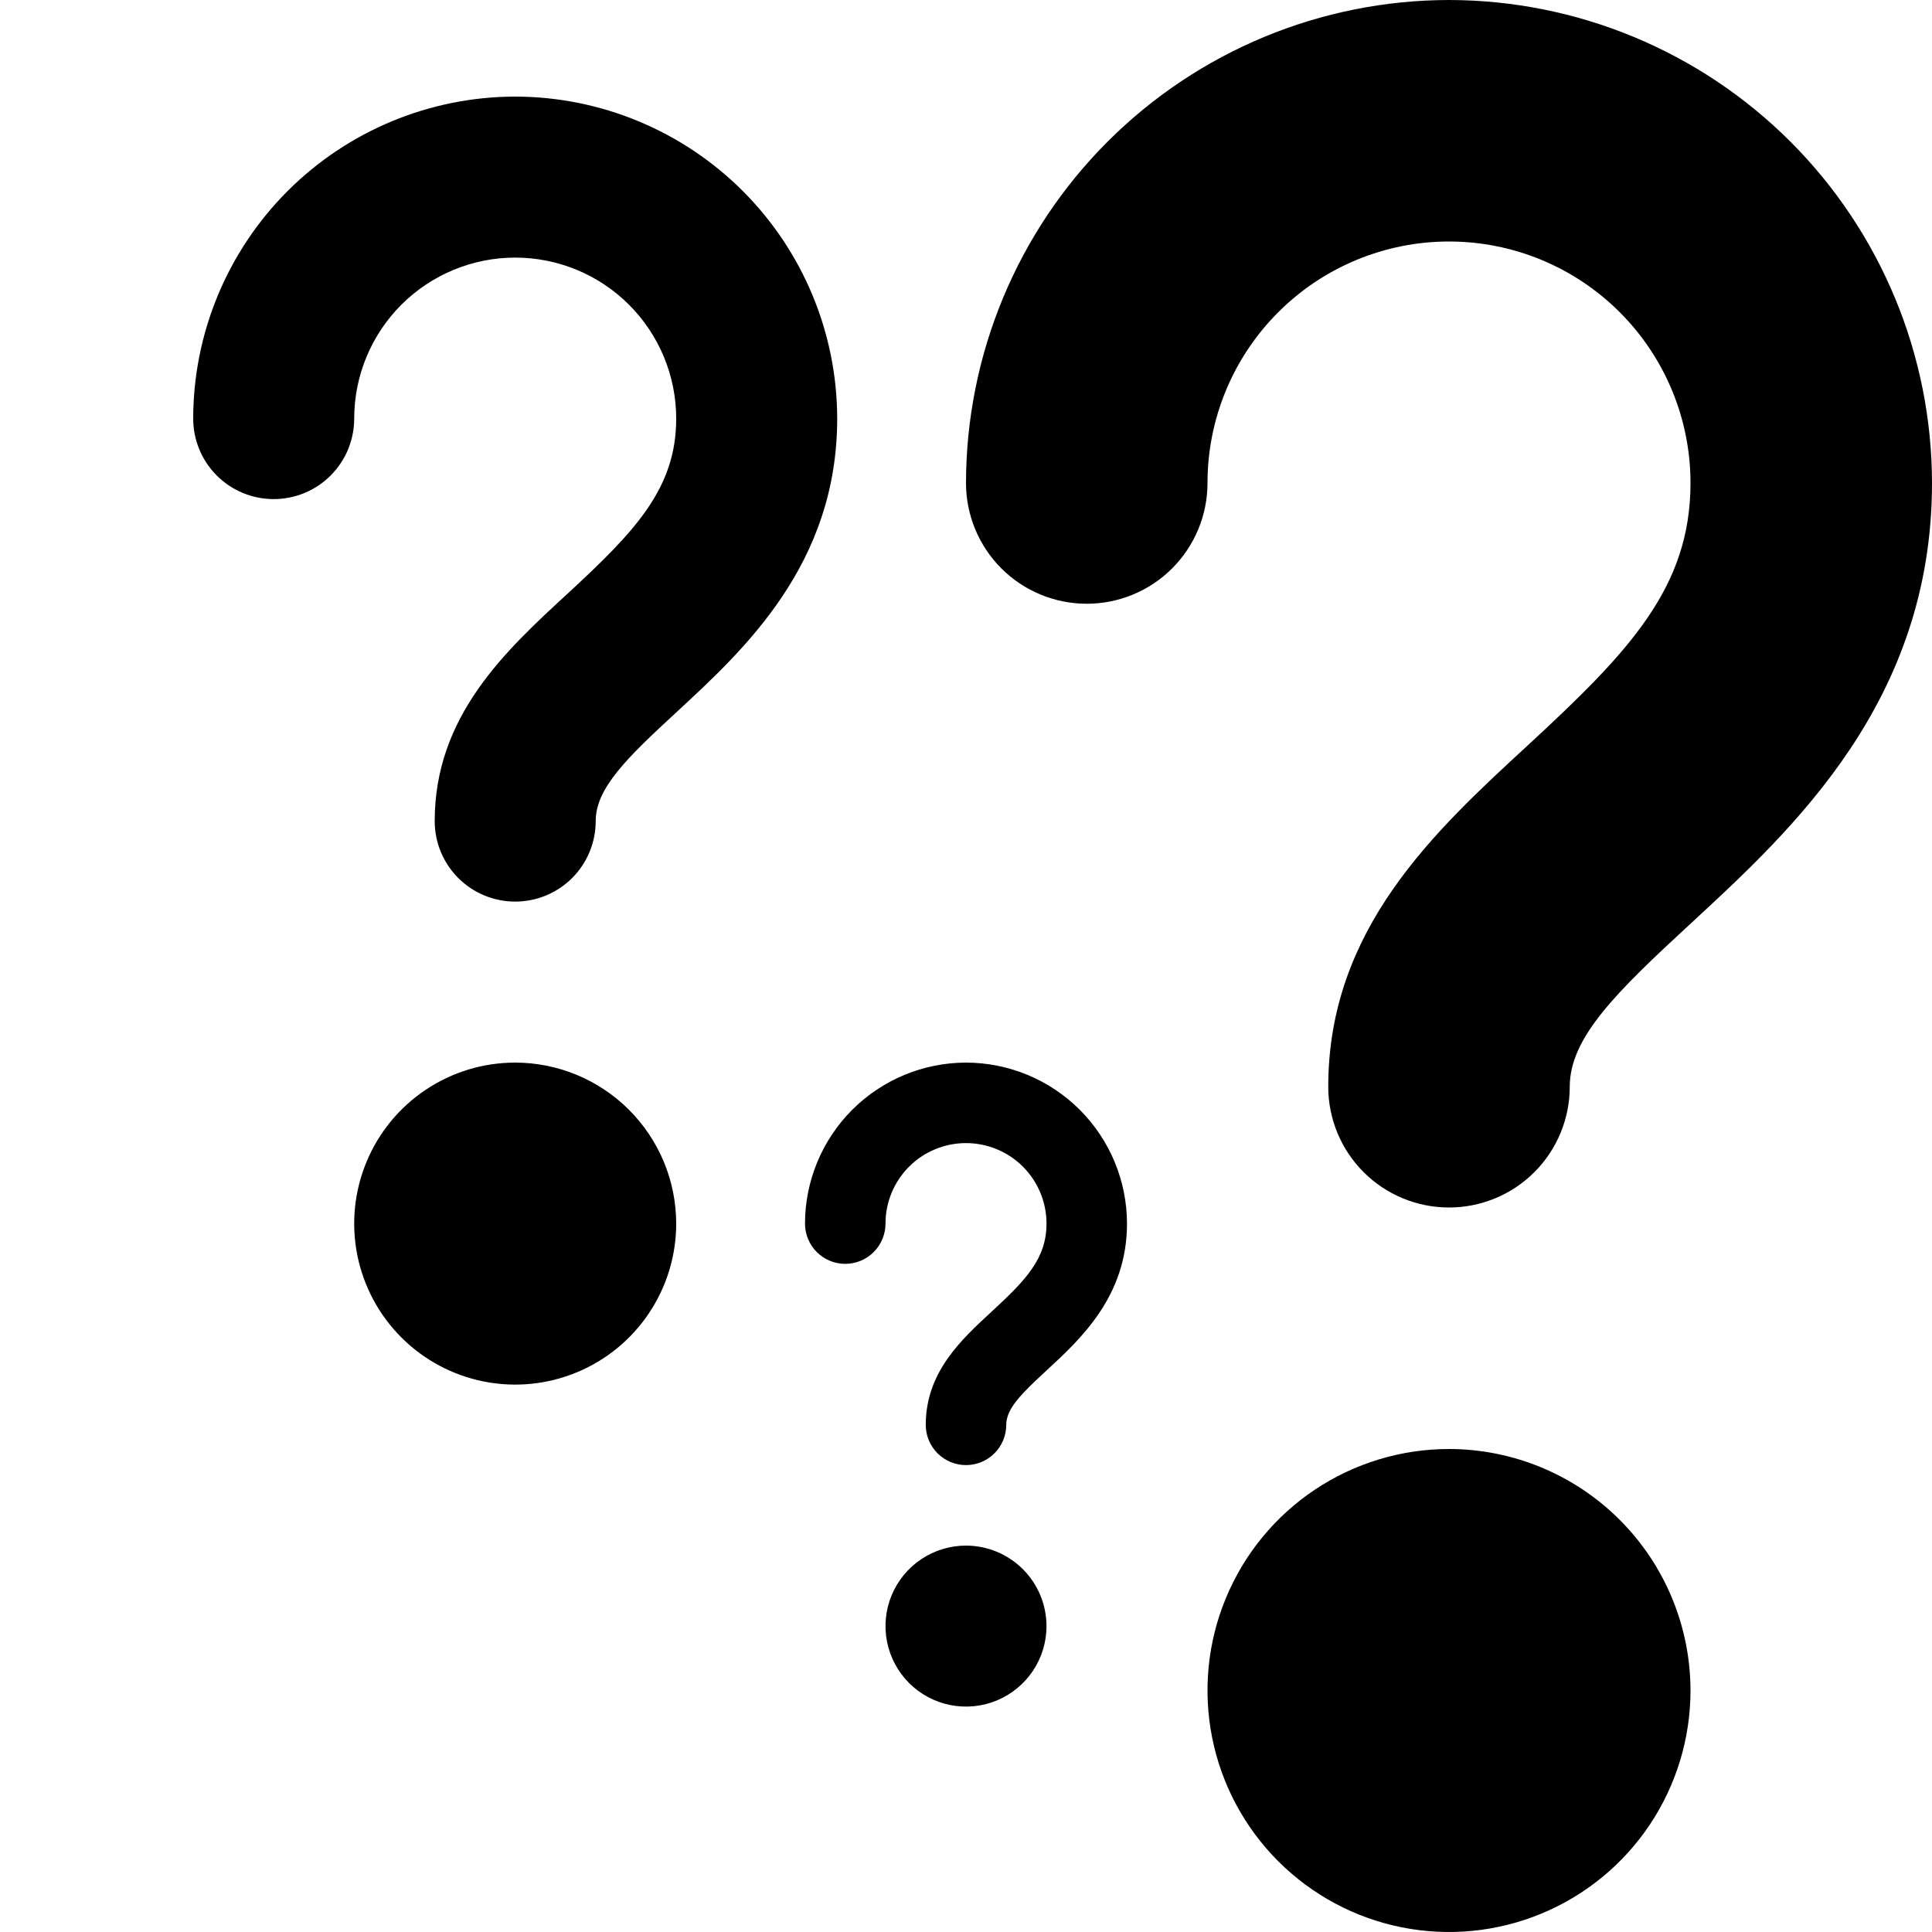 <svg width="60" height="60" viewBox="0 0 60 60" fill="none" xmlns="http://www.w3.org/2000/svg">
<path d="M45 0C41.023 0.005 37.211 1.586 34.398 4.398C31.586 7.21 30.005 11.023 30 15C30 15.995 30.395 16.948 31.098 17.652C31.802 18.355 32.755 18.75 33.75 18.75C34.745 18.75 35.698 18.355 36.402 17.652C37.105 16.948 37.5 15.995 37.5 15C37.5 13.011 38.29 11.103 39.697 9.697C41.103 8.29 43.011 7.5 45 7.5C46.989 7.5 48.897 8.29 50.303 9.697C51.71 11.103 52.5 13.011 52.5 15C52.5 18.252 50.588 20.248 47.446 23.148C44.539 25.825 41.25 28.857 41.25 33.75C41.25 34.745 41.645 35.698 42.348 36.402C43.052 37.105 44.005 37.5 45 37.5C45.995 37.5 46.948 37.105 47.652 36.402C48.355 35.698 48.75 34.745 48.75 33.75C48.75 32.223 50.186 30.82 52.529 28.66C55.679 25.752 60 21.771 60 15C59.995 11.023 58.414 7.21 55.602 4.398C52.789 1.586 48.977 0.005 45 0Z" fill="black"/>
<path d="M45 45C43.517 45 42.067 45.44 40.833 46.264C39.6 47.088 38.639 48.259 38.071 49.63C37.503 51 37.355 52.508 37.644 53.963C37.934 55.418 38.648 56.754 39.697 57.803C40.746 58.852 42.082 59.566 43.537 59.856C44.992 60.145 46.5 59.997 47.87 59.429C49.241 58.861 50.412 57.9 51.236 56.667C52.06 55.433 52.5 53.983 52.5 52.5C52.498 50.511 51.707 48.605 50.301 47.199C48.895 45.793 46.989 45.002 45 45Z" fill="black"/>
<path d="M30 33C28.674 33.002 27.404 33.529 26.466 34.466C25.529 35.404 25.002 36.674 25 38C25 38.331 25.132 38.65 25.366 38.884C25.601 39.118 25.919 39.25 26.25 39.25C26.581 39.25 26.899 39.118 27.134 38.884C27.368 38.65 27.5 38.331 27.5 38C27.5 37.337 27.763 36.701 28.232 36.232C28.701 35.763 29.337 35.5 30 35.5C30.663 35.5 31.299 35.763 31.768 36.232C32.237 36.701 32.5 37.337 32.5 38C32.5 39.084 31.863 39.749 30.815 40.716C29.846 41.608 28.75 42.619 28.75 44.25C28.75 44.581 28.882 44.9 29.116 45.134C29.351 45.368 29.669 45.5 30 45.5C30.331 45.5 30.649 45.368 30.884 45.134C31.118 44.9 31.25 44.581 31.25 44.25C31.25 43.741 31.729 43.273 32.51 42.553C33.56 41.584 35 40.257 35 38C34.998 36.674 34.471 35.404 33.534 34.466C32.596 33.529 31.326 33.002 30 33Z" fill="black"/>
<path d="M30 48C29.506 48 29.022 48.147 28.611 48.421C28.2 48.696 27.88 49.087 27.69 49.543C27.501 50 27.452 50.503 27.548 50.988C27.645 51.473 27.883 51.918 28.232 52.268C28.582 52.617 29.027 52.855 29.512 52.952C29.997 53.048 30.5 52.999 30.957 52.81C31.413 52.62 31.804 52.3 32.079 51.889C32.353 51.478 32.5 50.995 32.5 50.5C32.499 49.837 32.236 49.202 31.767 48.733C31.298 48.264 30.663 48.001 30 48Z" fill="black"/>
<path d="M16 3C13.349 3.003 10.807 4.058 8.932 5.932C7.058 7.807 6.003 10.349 6 13C6 13.663 6.263 14.299 6.732 14.768C7.201 15.237 7.837 15.5 8.5 15.5C9.163 15.5 9.799 15.237 10.268 14.768C10.737 14.299 11 13.663 11 13C11 11.674 11.527 10.402 12.464 9.464C13.402 8.527 14.674 8 16 8C17.326 8 18.598 8.527 19.535 9.464C20.473 10.402 21 11.674 21 13C21 15.168 19.726 16.498 17.631 18.432C15.692 20.217 13.5 22.238 13.5 25.5C13.5 26.163 13.763 26.799 14.232 27.268C14.701 27.737 15.337 28 16 28C16.663 28 17.299 27.737 17.768 27.268C18.237 26.799 18.5 26.163 18.5 25.5C18.5 24.482 19.457 23.547 21.02 22.107C23.119 20.168 26 17.514 26 13C25.997 10.349 24.942 7.807 23.068 5.932C21.193 4.058 18.651 3.003 16 3Z" fill="black"/>
<path d="M16 33C15.011 33 14.044 33.293 13.222 33.843C12.4 34.392 11.759 35.173 11.381 36.087C11.002 37 10.903 38.005 11.096 38.975C11.289 39.945 11.765 40.836 12.464 41.535C13.164 42.235 14.055 42.711 15.025 42.904C15.995 43.097 17 42.998 17.913 42.619C18.827 42.241 19.608 41.6 20.157 40.778C20.707 39.956 21 38.989 21 38C20.999 36.674 20.471 35.403 19.534 34.466C18.597 33.529 17.326 33.001 16 33Z" fill="black"/>
</svg>
